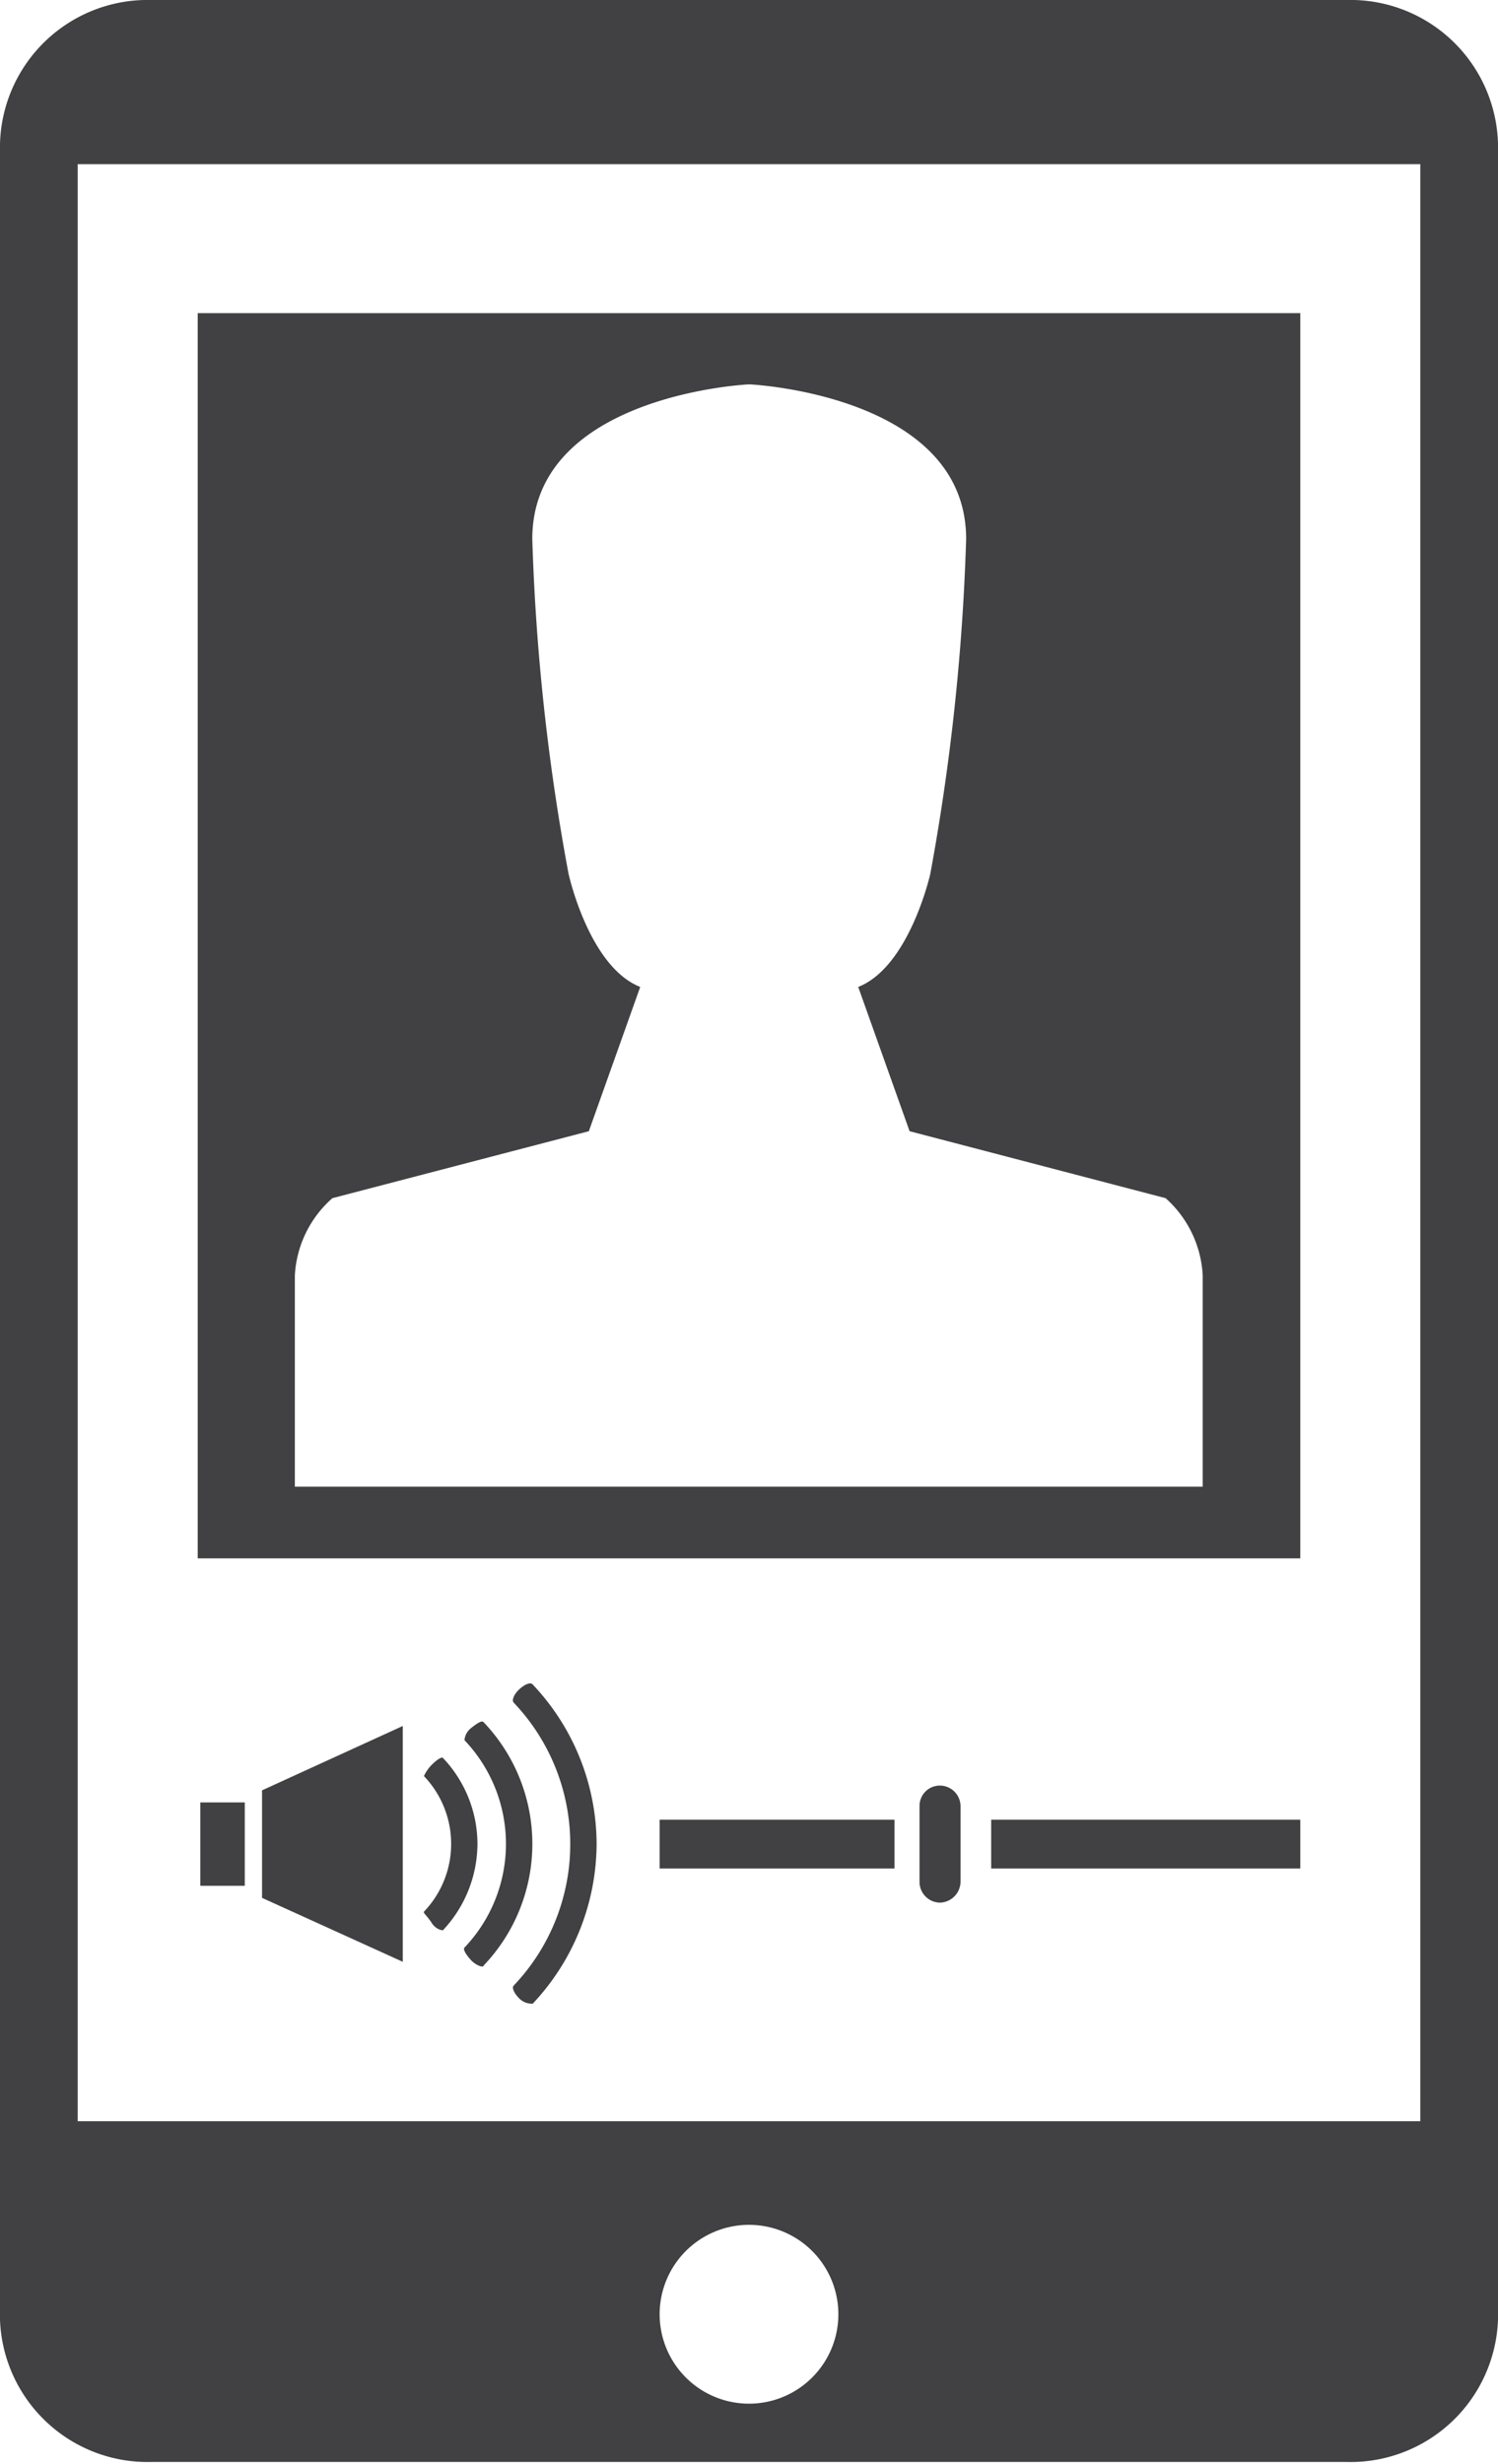 <svg xmlns="http://www.w3.org/2000/svg" viewBox="0 0 34.7 57.04"><defs><style>.cls-1{fill:#414042;}</style></defs><title>Asset 96</title><g id="Layer_2" data-name="Layer 2"><g id="data_analytics_and_network_icons" data-name="data analytics and network icons"><rect class="cls-1" x="22.96" y="42.13" width="7.16" height="1.13"/><path class="cls-1" d="M21.3,43.57V41.81a.47.47,0,0,1,.47-.47.48.48,0,0,1,.48.47v1.76a.49.49,0,0,1-.48.48A.48.48,0,0,1,21.3,43.57Z"/><rect class="cls-1" x="15.28" y="42.13" width="5.44" height="1.13"/><path class="cls-1" d="M13.82,42.69a5.43,5.43,0,0,1-1.48,3.7c-.05,0-.19,0-.31-.12s-.18-.25-.13-.3a4.75,4.75,0,0,0,0-6.55c-.05-.05,0-.19.13-.31s.26-.17.31-.11A5.39,5.39,0,0,1,13.82,42.69Z"/><path class="cls-1" d="M11.2,39.87a4.08,4.08,0,0,1,0,5.64c0,.05-.17,0-.29-.13s-.19-.25-.15-.29a3.48,3.48,0,0,0,0-4.8s0-.16.15-.28S11.16,39.83,11.2,39.87Z"/><path class="cls-1" d="M11.06,42.69a2.94,2.94,0,0,1-.8,2s-.15,0-.26-.17-.2-.23-.18-.26a2.27,2.27,0,0,0,0-3.14s.06-.14.18-.26.23-.19.26-.16A2.9,2.9,0,0,1,11.06,42.69Z"/><polygon class="cls-1" points="9.33 39.96 9.33 45.42 6.07 43.94 6.07 41.45 9.33 39.96"/><rect class="cls-1" x="4.64" y="41.73" width="1.03" height="1.93"/><path class="cls-1" d="M27.86,34.42V29.53A2.57,2.57,0,0,0,27,27.74l-5.93-1.55-1.19-3.34c1.19-.47,1.67-2.62,1.67-2.62a51.2,51.2,0,0,0,.83-7.75c0-3.34-5-3.58-5-3.58h-.05s-5,.24-5,3.58a50.62,50.62,0,0,0,.84,7.75s.47,2.15,1.66,2.62l-1.19,3.34L7.7,27.74a2.56,2.56,0,0,0-.87,1.79v4.89h21ZM4.58,7.25H30.12V36.08H4.58Z"/><path class="cls-1" d="M17.35,55.65a2.07,2.07,0,1,0-2.07-2.07A2.07,2.07,0,0,0,17.35,55.65ZM32.9,3.8H1.8V49.11H32.9ZM3.5,0H31.19A3.42,3.42,0,0,1,34.7,3.33V53.71A3.42,3.42,0,0,1,31.19,57H3.5A3.42,3.42,0,0,1,0,53.71V3.33A3.42,3.42,0,0,1,3.5,0Z"/></g></g></svg>